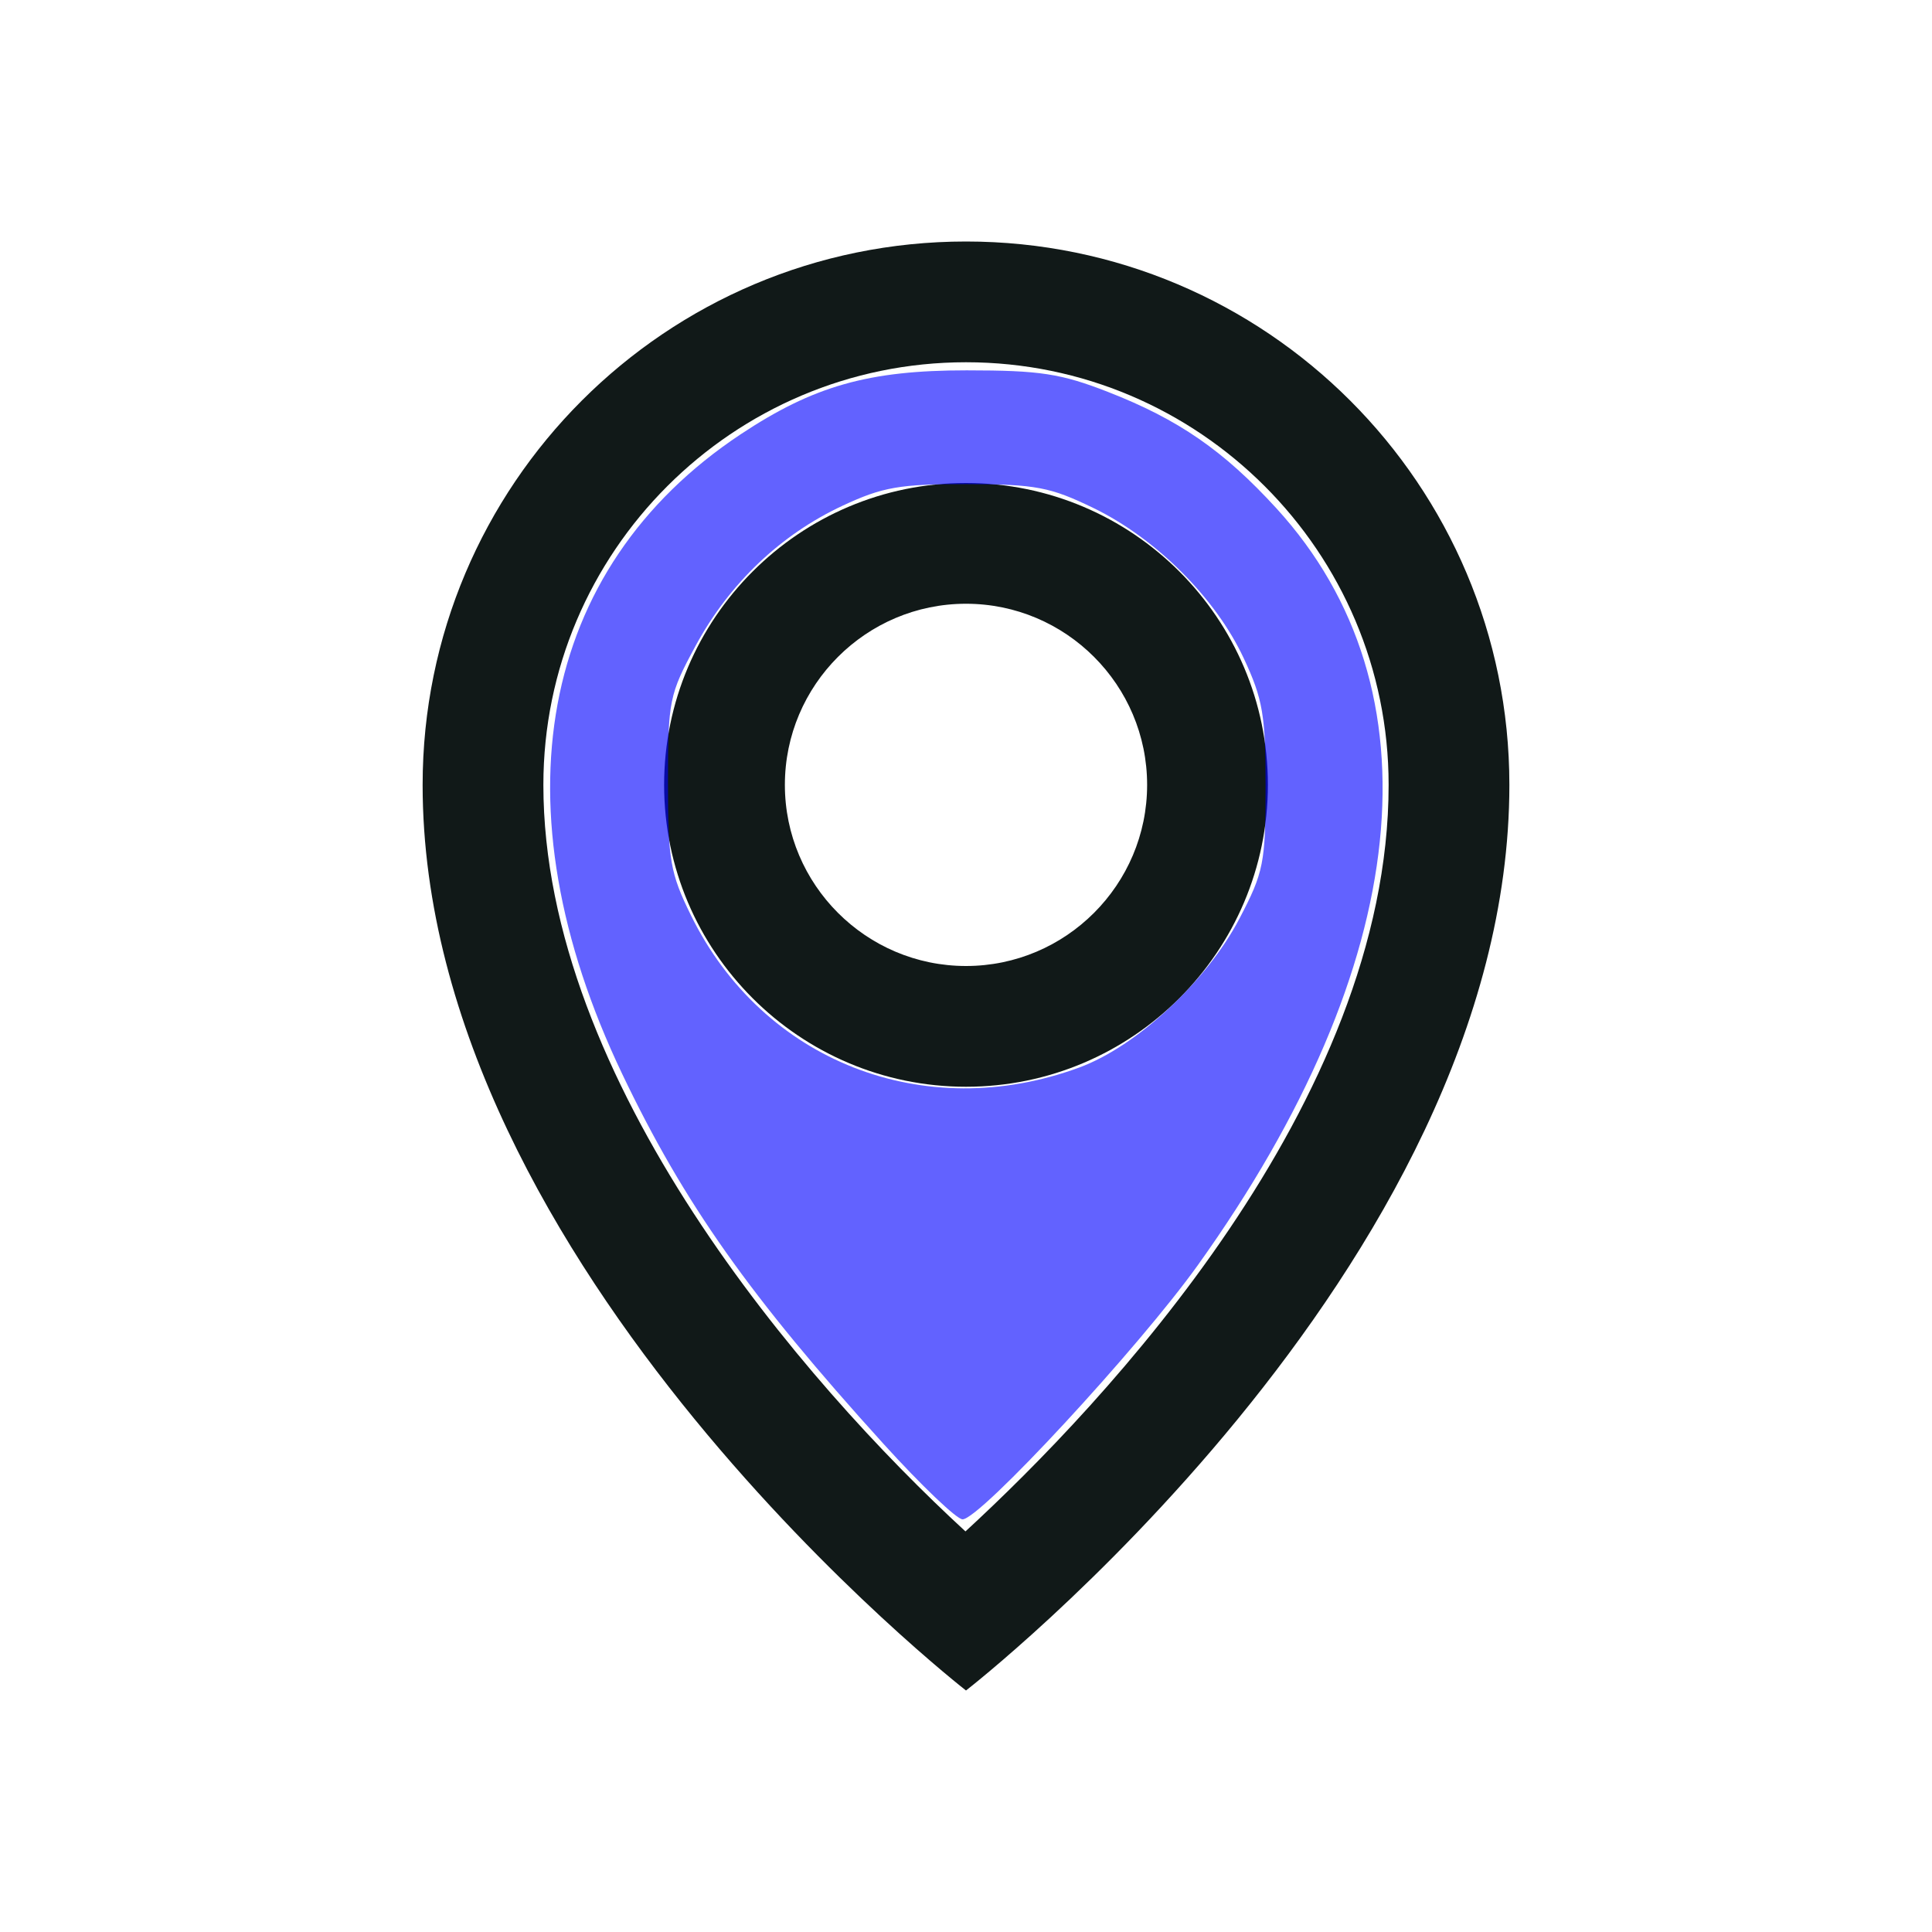 <?xml version="1.0" encoding="UTF-8" standalone="no"?>
<!-- Generator: Adobe Illustrator 19.1.0, SVG Export Plug-In . SVG Version: 6.00 Build 0)  -->

<svg
   xmlns:dc="http://purl.org/dc/elements/1.1/"
   xmlns:cc="http://creativecommons.org/ns#"
   xmlns:rdf="http://www.w3.org/1999/02/22-rdf-syntax-ns#"
   xmlns:svg="http://www.w3.org/2000/svg"
   xmlns="http://www.w3.org/2000/svg"
   xmlns:sodipodi="http://sodipodi.sourceforge.net/DTD/sodipodi-0.dtd"
   xmlns:inkscape="http://www.inkscape.org/namespaces/inkscape"
   version="1.1"
   id="DESIGNS"
   x="0px"
   y="0px"
   width="32px"
   height="32px"
   viewBox="0 0 32 32"
   style="enable-background:new 0 0 32 32;"
   xml:space="preserve"
   sodipodi:docname="pointer.svg"
   inkscape:version="0.92.2 2405546, 2018-03-11"><defs
   id="defs13" /><sodipodi:namedview
   pagecolor="#ffffff"
   bordercolor="#666666"
   borderopacity="1"
   objecttolerance="10"
   gridtolerance="10"
   guidetolerance="10"
   inkscape:pageopacity="0"
   inkscape:pageshadow="2"
   inkscape:window-width="1592"
   inkscape:window-height="1728"
   id="namedview11"
   showgrid="false"
   inkscape:zoom="7.375"
   inkscape:cx="-15.254237"
   inkscape:cy="16"
   inkscape:window-x="1600"
   inkscape:window-y="30"
   inkscape:window-maximized="0"
   inkscape:current-layer="DESIGNS" />
<title
   property="dc:title"
   id="title2">to locate</title><desc
   property="dc:description"
   id="desc4">An icon for &quot;locate&quot; from the Lines and Angles series on to [icon]. Downloaded from http://www.toicon.com/icons/lines-and-angles_locate by 127.0.0.1 on 2017-07-10. Licensed CC-BY, see http://toicon.com/license/ for details.</desc>
<path
   class="linesandangles_een"
   d="M16,8c-2.757,0-5,2.243-5,5s2.243,5,5,5s5-2.243,5-5S18.757,8,16,8z M16,16  c-1.654,0-3-1.346-3-3s1.346-3,3-3s3,1.346,3,3S17.654,16,16,16z M16,6c3.86,0,7,3.14,7,7c0,5.271-4.719,10.256-7.009,12.365  C13.299,22.889,9,17.901,9,13C9,9.14,12.14,6,16,6 M16,4c-4.971,0-9,4.029-9,9c0,8,9,15,9,15s9-6.984,9-15C25,8.029,20.971,4,16,4  L16,4z"
   style="fill: #111918;"
   id="path6" />
<path
   style="opacity:0.617;fill:#0000ff;stroke-width:0.136;stroke-linecap:round;stroke-miterlimit:4;stroke-dasharray:none"
   d="m 14.631,23.912 c -2.215,-2.442 -3.303,-3.983 -4.325,-6.123 -2.118,-4.436 -1.391,-8.369 1.959,-10.594 1.209,-0.803 2.123,-1.062 3.748,-1.061 1.215,5.267e-4 1.558,0.053 2.34,0.358 1.167,0.455 1.915,0.972 2.788,1.927 2.736,2.994 2.264,7.551 -1.299,12.533 -0.982,1.373 -3.61,4.213 -3.899,4.213 -0.096,0 -0.687,-0.564 -1.313,-1.254 z m 3.246,-6.231 c 0.953,-0.351 2.109,-1.427 2.653,-2.468 0.401,-0.767 0.431,-0.921 0.432,-2.181 2.55e-4,-1.189 -0.045,-1.452 -0.364,-2.134 C 20.132,9.902 19.144,8.916 18.112,8.415 17.393,8.066 17.156,8.021 16.014,8.019 c -1.113,-0.002 -1.393,0.047 -2.058,0.357 -1.027,0.48 -1.873,1.285 -2.432,2.316 -0.44,0.811 -0.46,0.91 -0.46,2.271 0,1.286 0.037,1.499 0.381,2.199 1.187,2.417 3.864,3.465 6.432,2.519 z"
   id="path4525"
   inkscape:connector-curvature="0" /></svg>